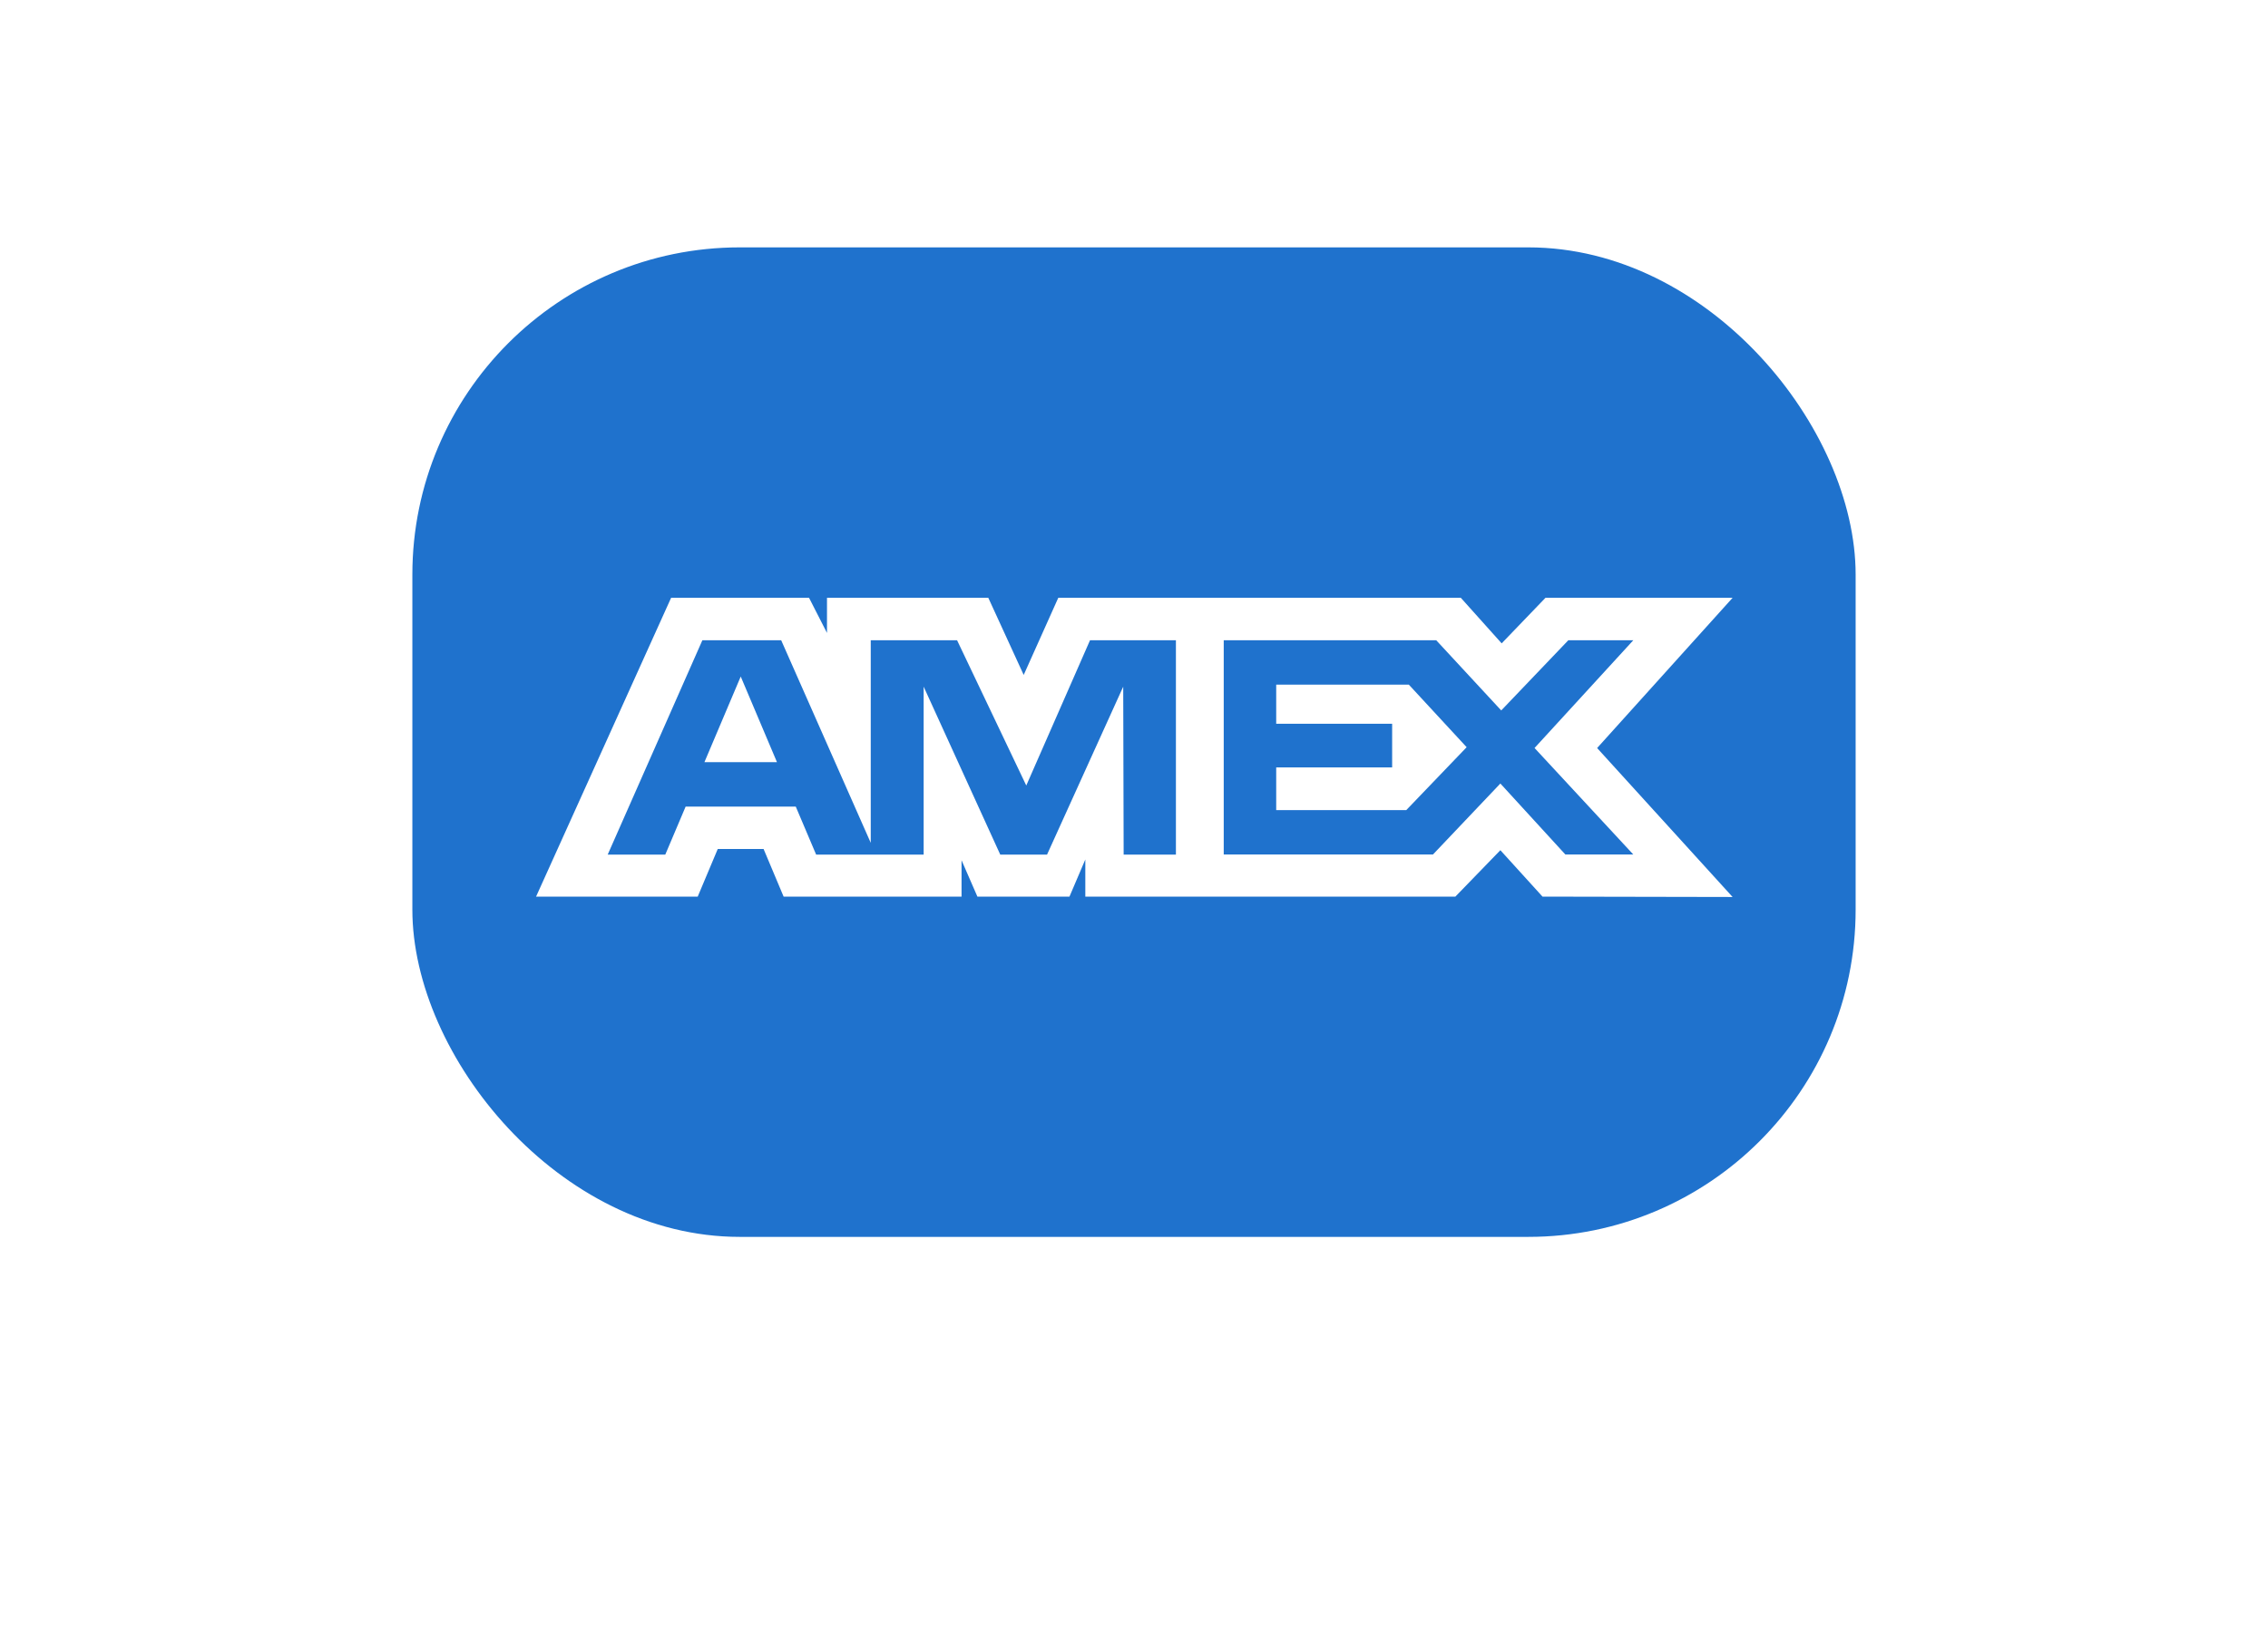 <svg width="110" height="80" viewBox="0 0 110 80" fill="none" xmlns="http://www.w3.org/2000/svg">
<g filter="url(#filter0_d_353_4458)">
<rect x="20" y="12" width="70" height="48" rx="15.875" fill="#1F72CD"/>
<path fill-rule="evenodd" clip-rule="evenodd" d="M32.549 29L26 43.494H33.84L34.812 41.183H37.034L38.006 43.494H46.636V41.73L47.405 43.494H51.87L52.639 41.693V43.494H70.587L72.769 41.243L74.813 43.494L84.032 43.512L77.462 36.287L84.032 29H74.956L72.832 31.209L70.852 29H51.327L49.65 32.741L47.934 29H40.11V30.704L39.24 29H32.549ZM59.352 31.058H69.658L72.811 34.463L76.065 31.058H79.217L74.427 36.285L79.217 41.452H75.922L72.769 38.008L69.499 41.452H59.352V31.058ZM61.897 35.11V33.212V33.21H68.328L71.134 36.246L68.204 39.299H61.897V37.226H67.52V35.11H61.897ZM34.066 31.058H37.888L42.232 40.886V31.058H46.419L49.775 38.105L52.867 31.058H57.033V41.458H54.498L54.477 33.309L50.782 41.458H48.514L44.798 33.309V41.458H39.584L38.595 39.127H33.254L32.267 41.456H29.474L34.066 31.058ZM34.166 36.971L35.926 32.818L37.683 36.971H34.166Z" fill="white"/>
</g>
<defs>
<filter id="filter0_d_353_4458" x="0" y="-8" width="110" height="88" filterUnits="userSpaceOnUse" color-interpolation-filters="sRGB">
<feFlood flood-opacity="0" result="BackgroundImageFix"/>
<feColorMatrix in="SourceAlpha" type="matrix" values="0 0 0 0 0 0 0 0 0 0 0 0 0 0 0 0 0 0 127 0" result="hardAlpha"/>
<feOffset/>
<feGaussianBlur stdDeviation="10"/>
<feComposite in2="hardAlpha" operator="out"/>
<feColorMatrix type="matrix" values="0 0 0 0 0 0 0 0 0 0 0 0 0 0 0 0 0 0 0.07 0"/>
<feBlend mode="normal" in2="BackgroundImageFix" result="effect1_dropShadow_353_4458"/>
<feBlend mode="normal" in="SourceGraphic" in2="effect1_dropShadow_353_4458" result="shape"/>
</filter>
</defs>
</svg>

